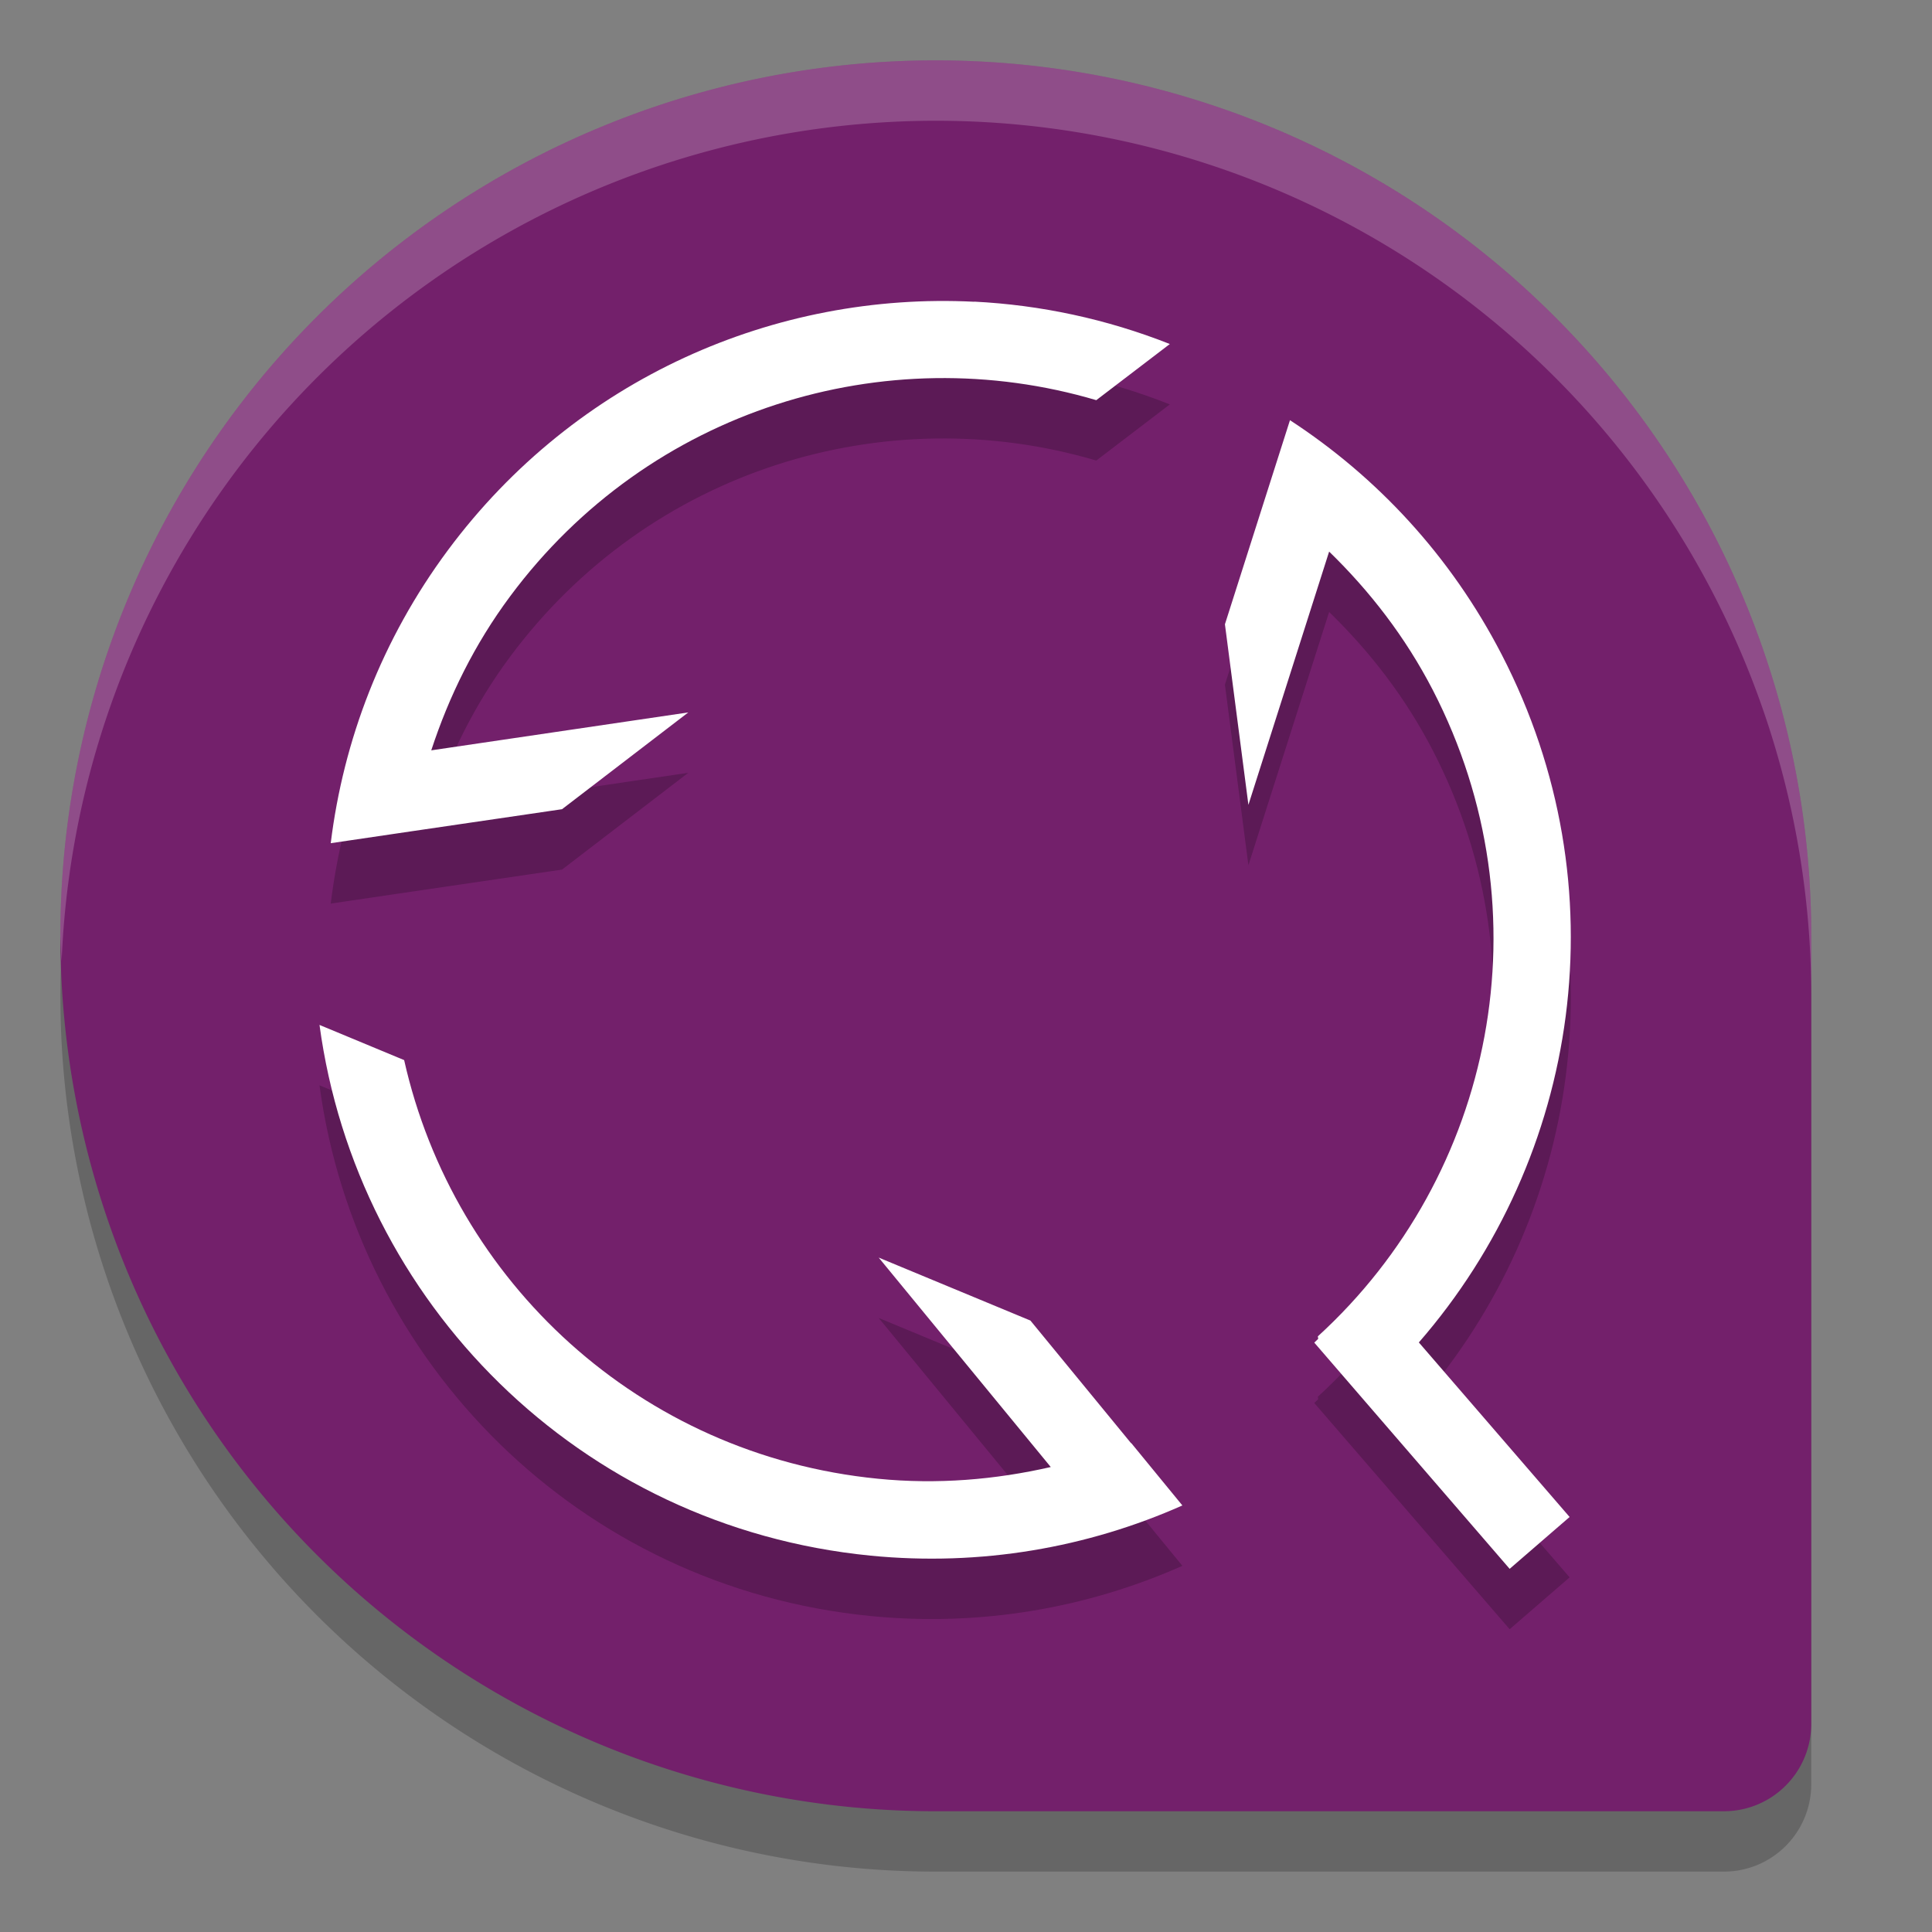 <svg xmlns="http://www.w3.org/2000/svg" width="32" height="32" version="1">
 <rect width="100%" height="100%" fill="#808080" stroke="none"/>
 <path style="opacity:0.2" d="M 15.5,2 A 14.5,14.5 0 0 0 1,16.5 14.5,14.5 0 0 0 15.5,31 H 28.55 C 29.353,31 30,30.353 30,29.55 V 16.5 A 14.5,14.5 0 0 0 15.5,2 Z"/>
 <path style="fill:#73206b" d="M 15.5,1 A 14.5,14.5 0 0 0 1,15.5 14.5,14.5 0 0 0 15.5,30 H 28.55 C 29.353,30 30,29.353 30,28.55 V 15.5 A 14.5,14.5 0 0 0 15.5,1 Z"/>
 <path style="opacity:0.2" d="M 16.136,5.998 H 16.136 C 12.846,5.832 9.542,7.258 7.42,10.111 6.321,11.591 5.687,13.265 5.478,14.966 L 6.8,14.771 9.309,14.403 11.4,12.8 7.143,13.428 C 7.435,12.536 7.858,11.672 8.45,10.876 10.757,7.771 14.662,6.595 18.158,7.628 L 19.376,6.698 C 18.326,6.283 17.233,6.051 16.136,5.996 Z m 5.229,1.958 -3.58e-4,0.008 -0.406,1.273 -0.67,2.103 0.389,2.991 1.337,-4.195 c 0.673,0.654 1.262,1.413 1.718,2.295 1.903,3.684 1.011,8.041 -1.905,10.703 l 0.006,0.041 c -0.021,0.02 -0.043,0.043 -0.065,0.063 l 3.236,3.747 0.993,-0.859 -2.497,-2.891 c 2.671,-3.067 3.358,-7.549 1.373,-11.393 -0.846,-1.639 -2.072,-2.946 -3.508,-3.882 z M 5.292,17.976 c 0.62,4.594 4.3,8.313 9.123,8.79 1.835,0.181 3.602,-0.135 5.169,-0.831 l -0.846,-1.032 -0.005,-3.9e-4 -1.666,-2.03 -2.513,-1.043 2.85,3.469 c -0.915,0.209 -1.875,0.292 -2.862,0.194 -3.951,-0.39 -7.026,-3.27 -7.848,-6.934 z"/>
 <path style="fill:#ffffff" d="M 16.136,4.998 H 16.136 C 12.846,4.832 9.542,6.258 7.42,9.111 6.321,10.591 5.687,12.265 5.478,13.966 L 6.8,13.771 9.309,13.403 11.4,11.8 7.143,12.428 C 7.435,11.536 7.858,10.672 8.45,9.876 10.757,6.771 14.662,5.595 18.158,6.628 L 19.376,5.698 C 18.326,5.283 17.233,5.051 16.136,4.996 Z m 5.229,1.958 -3.58e-4,0.008 -0.406,1.273 -0.67,2.103 0.389,2.991 1.337,-4.195 c 0.673,0.654 1.262,1.413 1.718,2.295 1.903,3.684 1.011,8.041 -1.905,10.703 l 0.006,0.041 c -0.021,0.02 -0.043,0.043 -0.065,0.063 l 3.236,3.747 0.993,-0.859 -2.497,-2.891 C 26.171,19.167 26.859,14.686 24.873,10.842 24.027,9.203 22.802,7.896 21.365,6.959 Z M 5.292,16.976 c 0.62,4.594 4.3,8.313 9.123,8.79 1.835,0.181 3.602,-0.135 5.169,-0.831 l -0.846,-1.032 -0.005,-3.9e-4 -1.666,-2.03 -2.513,-1.043 2.85,3.469 c -0.915,0.209 -1.875,0.292 -2.862,0.194 -3.951,-0.39 -7.026,-3.27 -7.848,-6.934 z"/>
 <path style="fill:#ffffff;opacity:0.2" d="M 15.5 1 A 14.5 14.5 0 0 0 1 15.5 A 14.5 14.5 0 0 0 1.021 15.92 A 14.5 14.5 0 0 1 15.5 2 A 14.5 14.5 0 0 1 30 16.5 L 30 15.5 A 14.5 14.5 0 0 0 15.5 1 z"/>
</svg>
